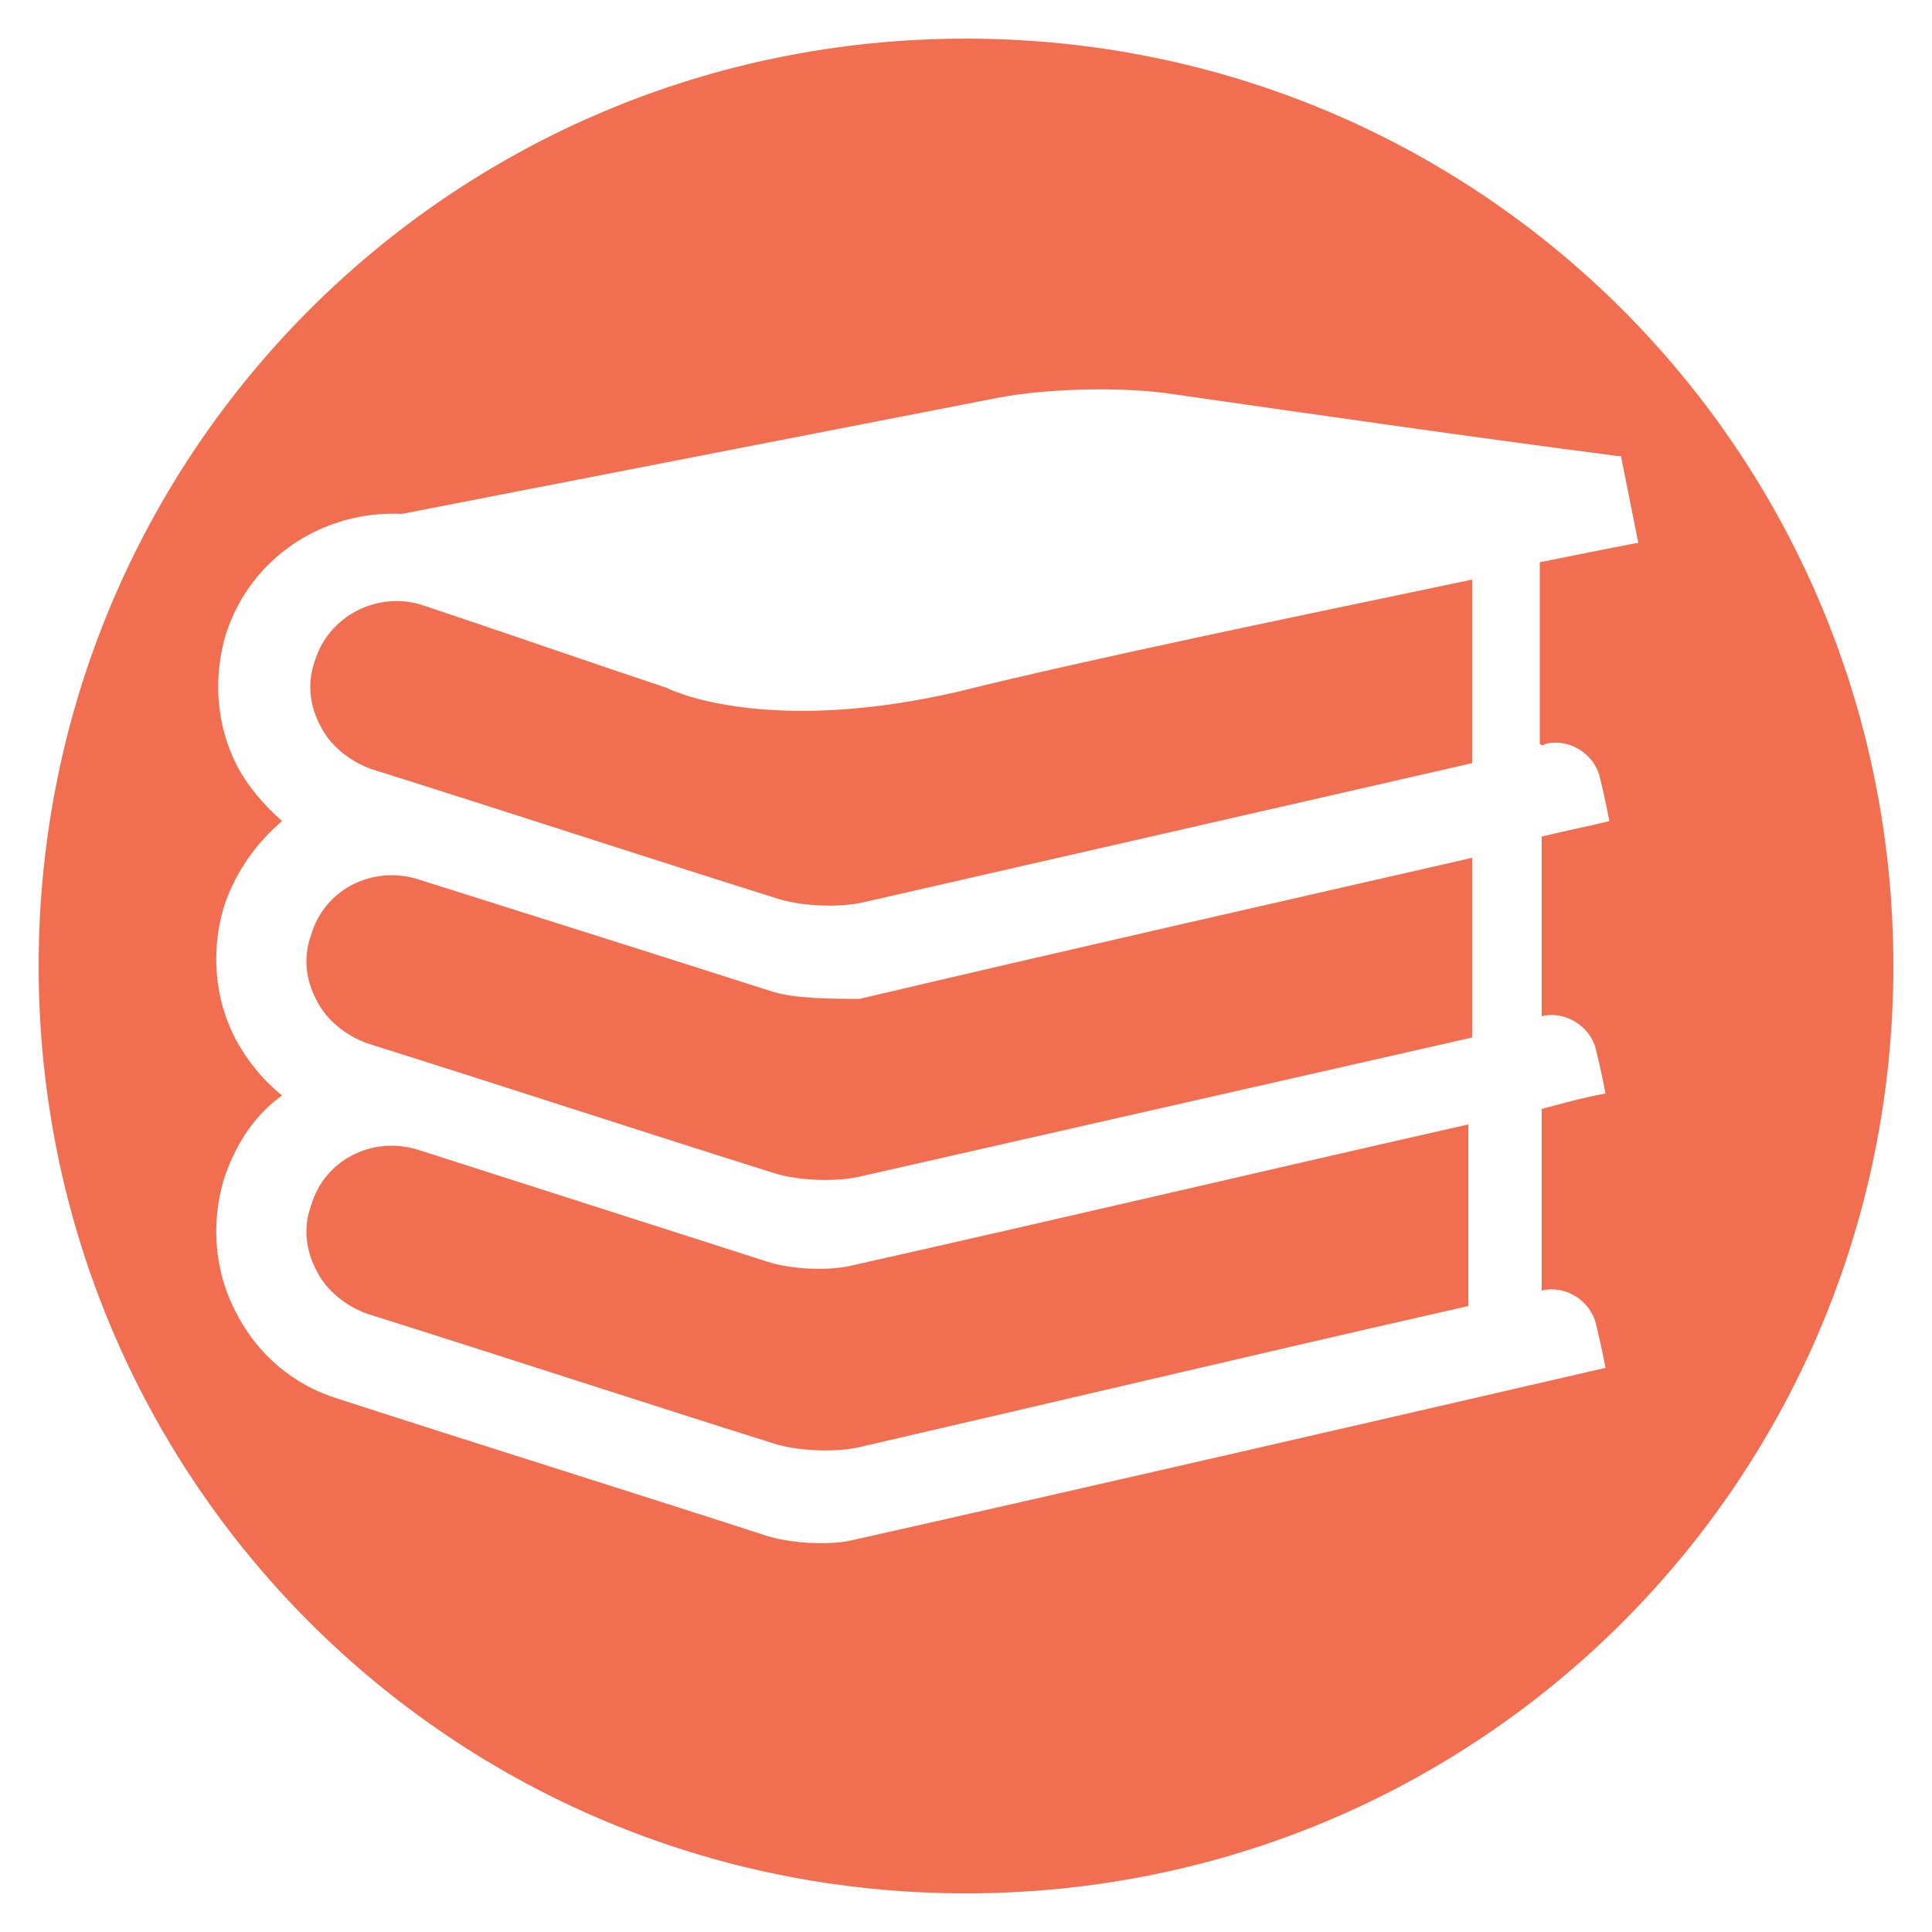 <?xml version="1.0" encoding="utf-8"?>
<!-- Generator: Adobe Illustrator 22.1.0, SVG Export Plug-In . SVG Version: 6.00 Build 0)  -->
<svg version="1.1" id="Layer_1" xmlns="http://www.w3.org/2000/svg" xmlns:xlink="http://www.w3.org/1999/xlink" x="0px" y="0px"
	 viewBox="0 0 100 100" style="enable-background:new 0 0 100 100;" xml:space="preserve">
<style type="text/css">
	.st0{fill:#F26E50;}
</style>
<g>
	<path class="st0" d="M50,2C23.4,2,2,23.4,2,50s21.4,48,48,48s48-21.4,48-48S76.6,2,50,2z M80,38.5c1.2-0.3,2.5,0.5,2.8,1.7
		s0.5,2.3,0.5,2.3c-1.2,0.3-2.3,0.5-3.5,0.8c0,3,0,6.2,0,9.3l0,0c1.2-0.3,2.5,0.5,2.8,1.7s0.5,2.3,0.5,2.3c-1.1,0.2-2.2,0.5-3.3,0.8
		c0,3.7,0,7.1,0,9.4l0,0c1.2-0.3,2.5,0.5,2.8,1.7s0.5,2.3,0.5,2.3c-13,3-26,6-38.9,8.9C43,80,41,79.9,39.7,79.5
		c-7.4-2.4-14.8-4.7-22.2-7.1c-2.3-0.7-4.2-2.3-5.3-4.5c-1.1-2.1-1.3-4.6-0.6-6.9c0.6-1.8,1.6-3.3,3-4.3c-1-0.8-1.8-1.8-2.4-2.9
		c-1.1-2.1-1.3-4.6-0.6-6.9c0.6-1.8,1.7-3.3,3-4.4c-0.9-0.8-1.7-1.7-2.3-2.8c-1.1-2.1-1.3-4.6-0.6-6.9c1.3-4,5.1-6.4,9.1-6.2
		c10.3-2,20.5-4,30.8-6c2.5-0.5,6.6-0.6,9.1-0.2c7.7,1.1,15.3,2.2,23,3.2c0.1,0,0.1,0,0.2,0c0.3,1.5,0.6,3,0.9,4.5
		c-0.1,0-2.1,0.4-5.1,1c0,2.3,0,5.7,0,9.4C79.8,38.6,79.9,38.6,80,38.5z"/>
	<path class="st0" d="M34.5,35.6c-4.2-1.4-8.5-2.9-12.7-4.3c-2.3-0.7-4.8,0.6-5.5,2.9c-0.4,1.1-0.3,2.3,0.3,3.4
		c0.5,1,1.5,1.8,2.6,2.2c7,2.2,14,4.5,21,6.7c1.2,0.4,3.2,0.5,4.5,0.2c10.5-2.4,21-4.8,31.5-7.2c0-3.7,0-7.1,0-9.5
		c-8.1,1.7-19.8,4.1-26.6,5.8C40.5,37.9,35.5,36.1,34.5,35.6z"/>
	<path class="st0" d="M39.9,51.3c-5.3-1.7-18.3-5.8-18.3-5.8c-2.3-0.7-4.8,0.5-5.5,2.9c-0.4,1.1-0.3,2.3,0.3,3.4
		c0.5,1,1.5,1.8,2.6,2.2c7,2.2,14,4.5,21,6.7c1.2,0.4,3.2,0.5,4.5,0.2c10.6-2.4,21.1-4.8,31.7-7.2c0-3,0-6.2,0-9.3
		c-10.5,2.4-21.1,4.8-31.7,7.3C43.1,51.7,41.1,51.7,39.9,51.3z"/>
	<path class="st0" d="M39.7,65.3c-5.3-1.7-18.1-5.8-18.1-5.8c-2.3-0.7-4.8,0.5-5.5,2.9c-0.4,1.1-0.3,2.3,0.3,3.4
		c0.5,1,1.5,1.8,2.6,2.2c7,2.2,14,4.5,21,6.7c1.2,0.4,3.2,0.5,4.5,0.2C54.9,72.5,65.4,70,76,67.6c0-2.2,0-5.5,0-9.4
		c-10.6,2.4-21.2,4.9-31.9,7.3C42.9,65.8,40.9,65.7,39.7,65.3z"/>
</g>
</svg>
